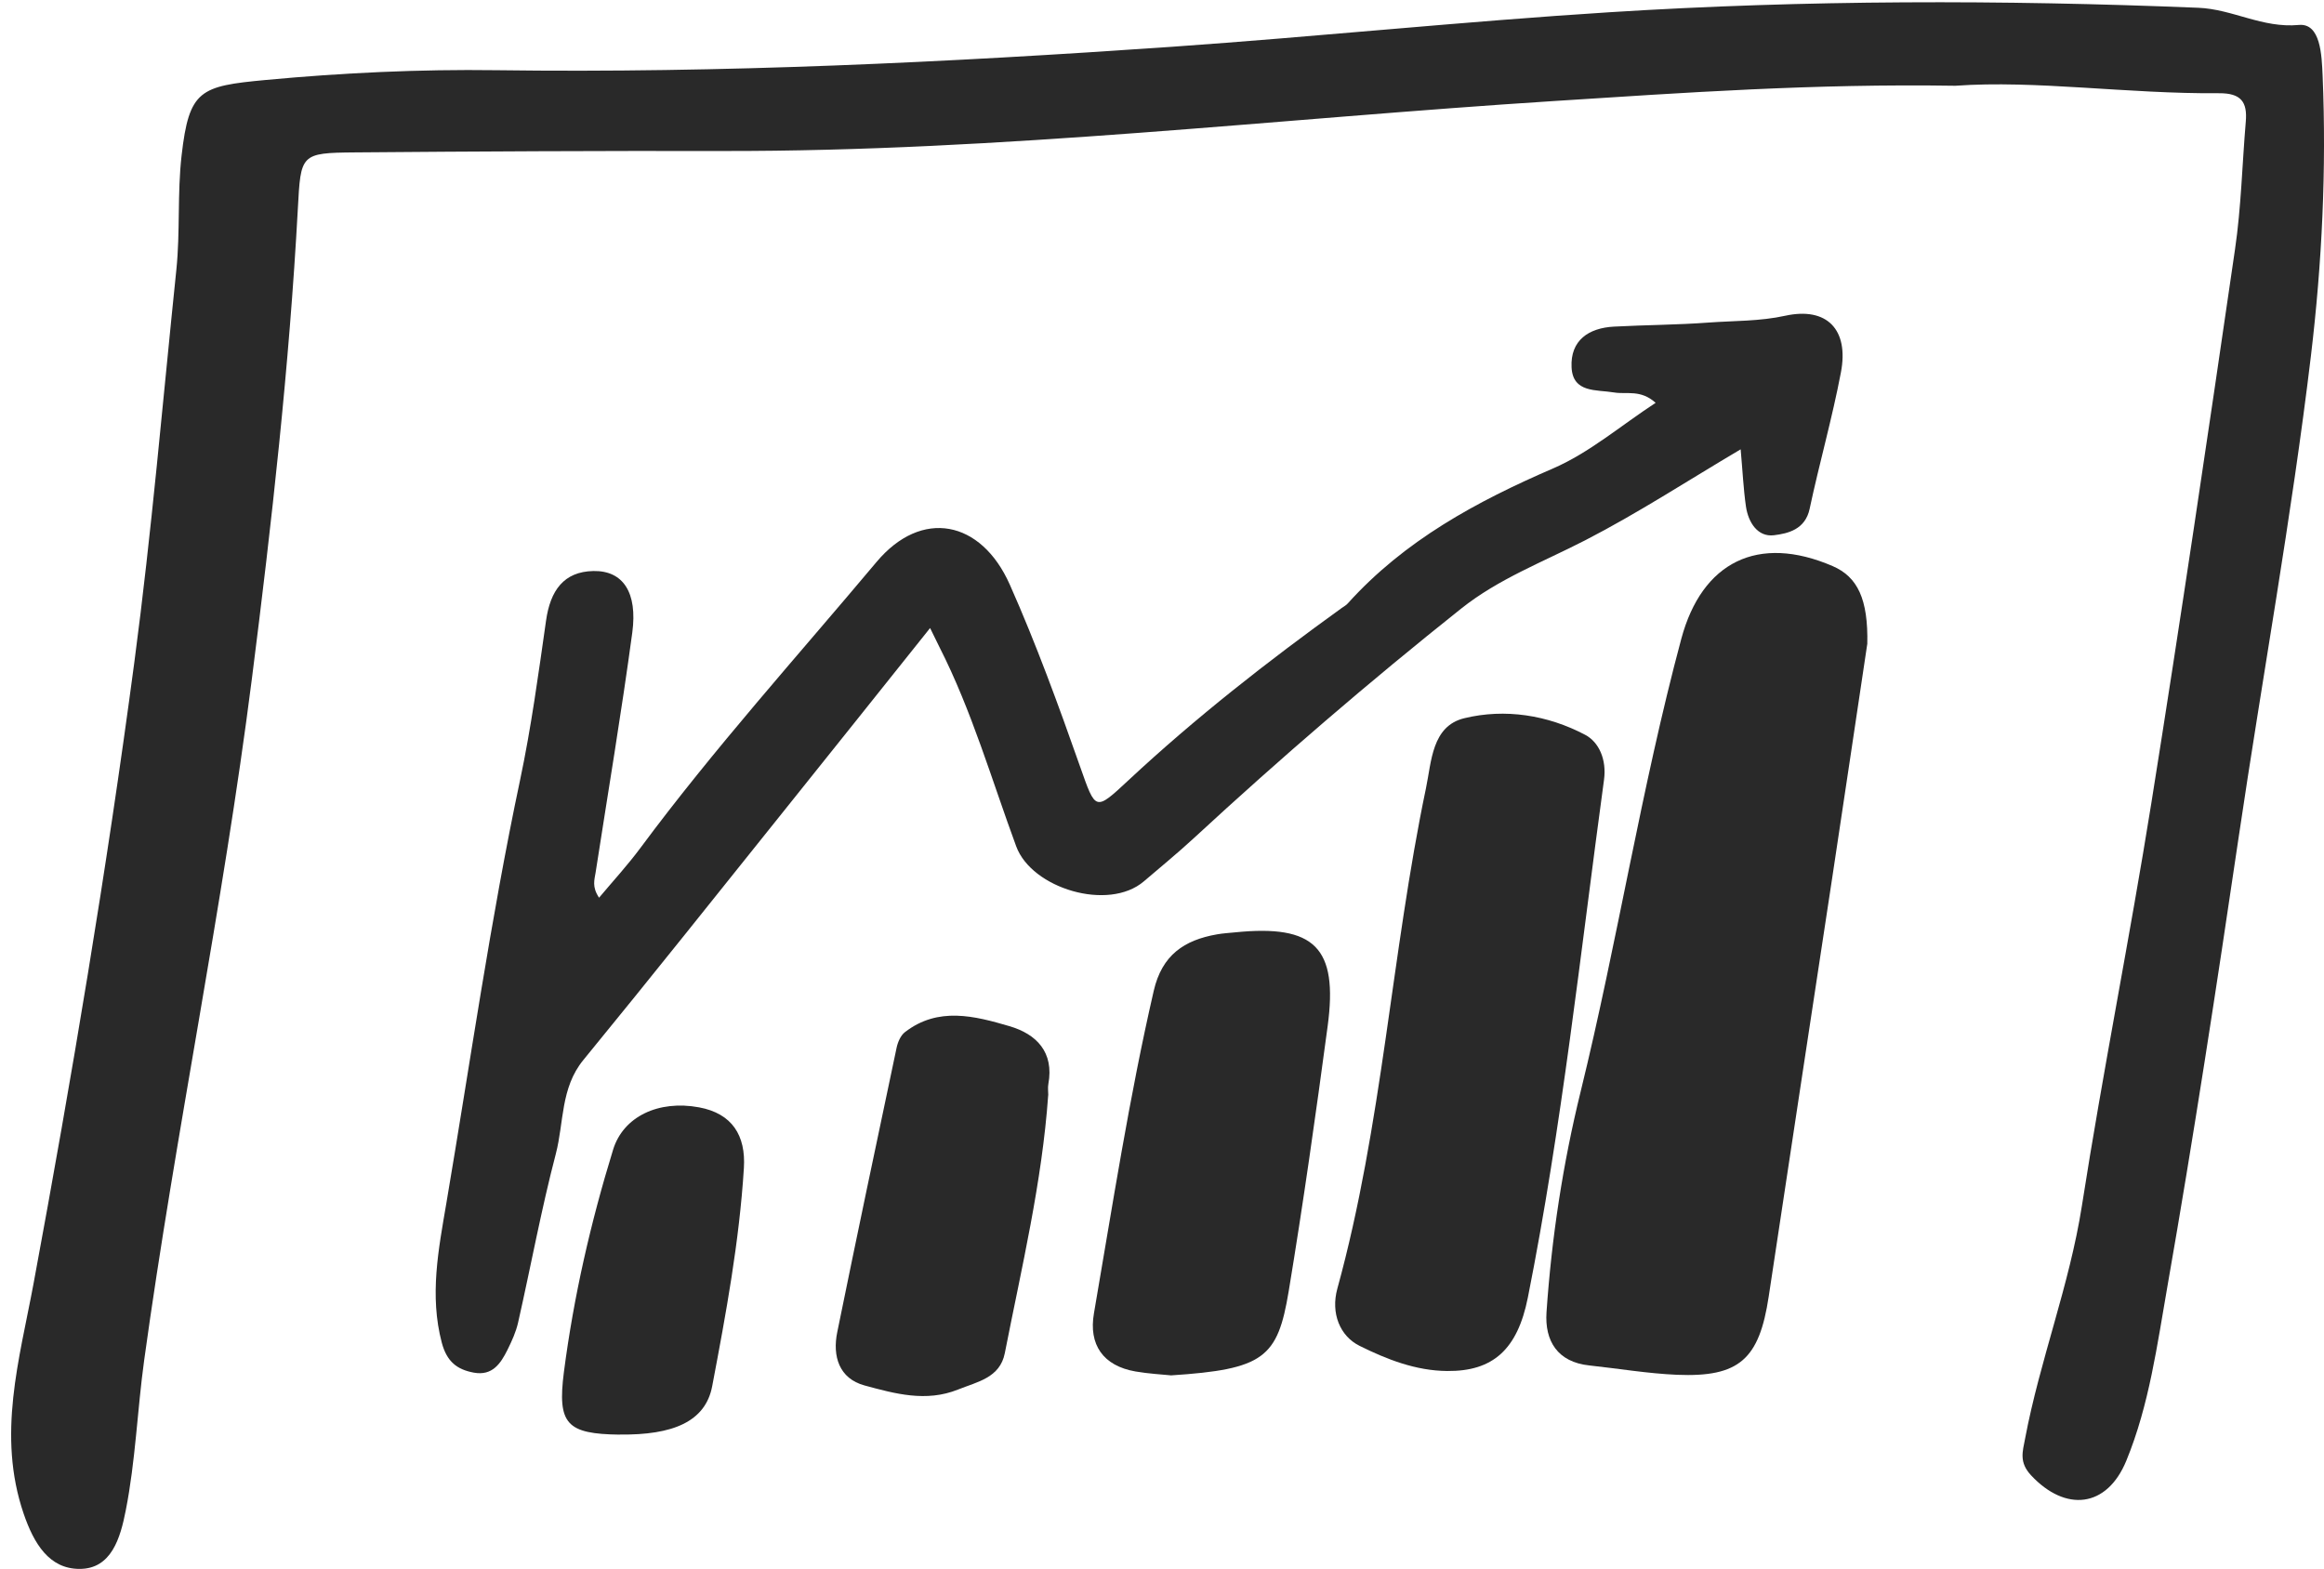<svg width="157" height="106" viewBox="0 0 157 106" fill="none" xmlns="http://www.w3.org/2000/svg">
<g clip-path="url(#clip0_127_2263)">
<path d="M132.096 5.794C122.51 5.644 113.761 6.264 105.011 6.824C86.287 8.02 67.623 10.237 48.819 10.202C40.532 10.187 32.246 10.227 23.964 10.297C20.296 10.327 20.32 10.417 20.121 14.1C19.544 24.728 18.36 35.291 17.016 45.859C15.055 61.291 11.864 76.512 9.739 91.904C9.276 95.272 9.157 98.699 8.495 102.052C8.132 103.908 7.529 106.01 5.364 106C3.329 105.995 2.293 104.303 1.597 102.267C-0.215 96.953 1.313 91.844 2.264 86.735C4.852 72.784 7.206 58.804 9.077 44.728C10.247 35.911 10.998 27.06 11.914 18.223C12.178 15.666 11.974 13.054 12.268 10.502C12.775 6.059 13.522 5.819 17.951 5.403C23.148 4.918 28.329 4.673 33.53 4.743C48.765 4.948 63.965 4.217 79.155 3.162C89.029 2.471 98.879 1.45 108.759 0.825C121.998 -0.011 135.247 -0.016 148.506 0.525C150.84 0.62 152.831 1.916 155.3 1.686C156.773 1.55 156.847 3.722 156.907 5.118C157.171 11.448 156.867 17.763 156.116 24.052C154.812 34.941 152.836 45.734 151.233 56.577C149.74 66.685 148.197 76.778 146.435 86.835C145.734 90.833 145.201 94.901 143.648 98.684C142.334 101.887 139.537 102.167 137.213 99.68C136.387 98.794 136.64 98.079 136.805 97.208C137.805 91.899 139.801 86.85 140.642 81.481C142.06 72.394 143.877 63.377 145.33 54.295C147.321 41.831 149.168 29.337 150.989 16.842C151.407 13.995 151.472 11.093 151.716 8.22C151.831 6.884 151.393 6.289 149.909 6.299C143.698 6.349 137.511 5.403 132.096 5.794Z" fill="#292929"/>
<path d="M117.591 30.358C114.003 32.48 110.638 34.677 107.09 36.503C104.253 37.964 101.237 39.105 98.713 41.117C92.502 46.06 86.49 51.234 80.656 56.623C79.561 57.634 78.412 58.575 77.277 59.545C74.878 61.597 69.697 60.026 68.652 57.184C66.989 52.675 65.655 48.032 63.47 43.728C63.291 43.378 63.122 43.018 62.833 42.432C59.499 46.606 56.313 50.604 53.118 54.587C48.559 60.276 44.025 65.98 39.406 71.62C37.863 73.506 38.102 75.838 37.55 77.954C36.564 81.717 35.862 85.555 35.001 89.353C34.857 89.994 34.573 90.614 34.28 91.205C33.822 92.125 33.264 92.966 32.015 92.741C30.865 92.531 30.184 91.99 29.845 90.714C29.004 87.527 29.626 84.394 30.149 81.322C31.771 71.775 33.125 62.182 35.136 52.695C35.882 49.168 36.375 45.535 36.888 41.937C37.176 39.901 38.082 38.62 40.083 38.58C42.099 38.54 43.074 40.036 42.716 42.728C41.984 48.147 41.074 53.546 40.237 58.95C40.163 59.43 39.974 59.916 40.471 60.651C41.437 59.501 42.407 58.445 43.253 57.304C48.24 50.579 53.845 44.369 59.215 37.969C62.256 34.346 66.278 35.132 68.219 39.5C70 43.508 71.508 47.651 72.967 51.795C74.027 54.802 73.972 54.822 76.247 52.705C80.771 48.487 85.638 44.684 90.65 41.072C90.785 40.976 90.939 40.896 91.049 40.771C94.886 36.513 99.739 33.886 104.93 31.644C107.368 30.588 109.479 28.767 111.848 27.216C110.828 26.295 109.882 26.66 109.036 26.515C107.861 26.315 106.254 26.566 106.169 24.819C106.079 22.998 107.319 22.157 109.036 22.067C111.171 21.952 113.311 21.952 115.436 21.792C117.158 21.667 118.881 21.712 120.613 21.331C123.415 20.721 124.918 22.262 124.365 25.159C123.778 28.257 122.907 31.299 122.25 34.386C121.951 35.778 120.782 36.048 119.836 36.163C118.741 36.293 118.109 35.297 117.95 34.226C117.776 33.015 117.721 31.784 117.591 30.348V30.358Z" fill="#292929"/>
<path d="M126.142 43.528C125.4 48.466 124.599 53.885 123.778 59.3C122.349 68.732 120.906 78.164 119.487 87.596C118.85 91.834 117.497 93.06 113.286 92.885C111.31 92.8 109.344 92.465 107.373 92.254C105.208 92.029 104.347 90.583 104.476 88.662C104.82 83.628 105.581 78.629 106.786 73.735C109.274 63.598 110.872 53.26 113.58 43.167C114.978 37.958 118.776 36.077 123.808 38.248C125.485 38.974 126.216 40.465 126.147 43.528H126.142Z" fill="#292929"/>
<path d="M97.765 92.629C95.64 92.614 93.669 91.833 91.852 90.932C90.519 90.272 89.891 88.726 90.344 87.069C93.395 75.986 93.988 64.462 96.332 53.259C96.71 51.457 96.725 49.06 98.92 48.525C101.682 47.855 104.554 48.31 107.087 49.646C108.018 50.136 108.546 51.317 108.361 52.683C106.769 64.367 105.52 76.096 103.215 87.67C102.513 91.192 100.846 92.659 97.765 92.629Z" fill="#292929"/>
<path d="M79.084 92.921C78.512 92.861 77.601 92.816 76.71 92.661C74.51 92.28 73.535 90.839 73.903 88.728C75.157 81.452 76.282 74.152 77.94 66.951C78.497 64.519 80.005 63.514 82.215 63.128C82.613 63.058 83.021 63.033 83.429 62.993C88.805 62.448 90.407 64.009 89.691 69.328C88.889 75.313 88.043 81.292 87.058 87.247C86.311 91.745 85.38 92.516 79.089 92.926L79.084 92.921Z" fill="#292929"/>
<path d="M70.812 73.995C70.394 79.899 69.016 85.644 67.881 91.423C67.552 93.089 66.034 93.355 64.725 93.88C62.56 94.751 60.45 94.16 58.404 93.605C56.692 93.139 56.224 91.638 56.563 89.997C57.867 83.592 59.216 77.197 60.569 70.797C60.649 70.412 60.843 69.957 61.137 69.732C63.381 68 65.84 68.641 68.194 69.331C70.006 69.862 71.22 71.073 70.822 73.244C70.777 73.484 70.817 73.745 70.817 73.995H70.812Z" fill="#292929"/>
<path d="M41.872 96.928C38.289 96.883 37.642 96.227 38.095 92.7C38.757 87.596 39.906 82.587 41.419 77.673C42.106 75.442 44.48 74.306 47.228 74.816C49.458 75.231 50.393 76.713 50.254 78.919C49.945 83.888 49.039 88.782 48.114 93.65C47.656 96.072 45.431 96.963 41.867 96.923L41.872 96.928Z" fill="#292929"/>
</g>
<defs>
<clipPath id="clip0_127_2263">
<rect width="156.248" height="105.847" fill="white" transform="translate(0.753 0.152)"/>
</clipPath>
</defs>
</svg>
